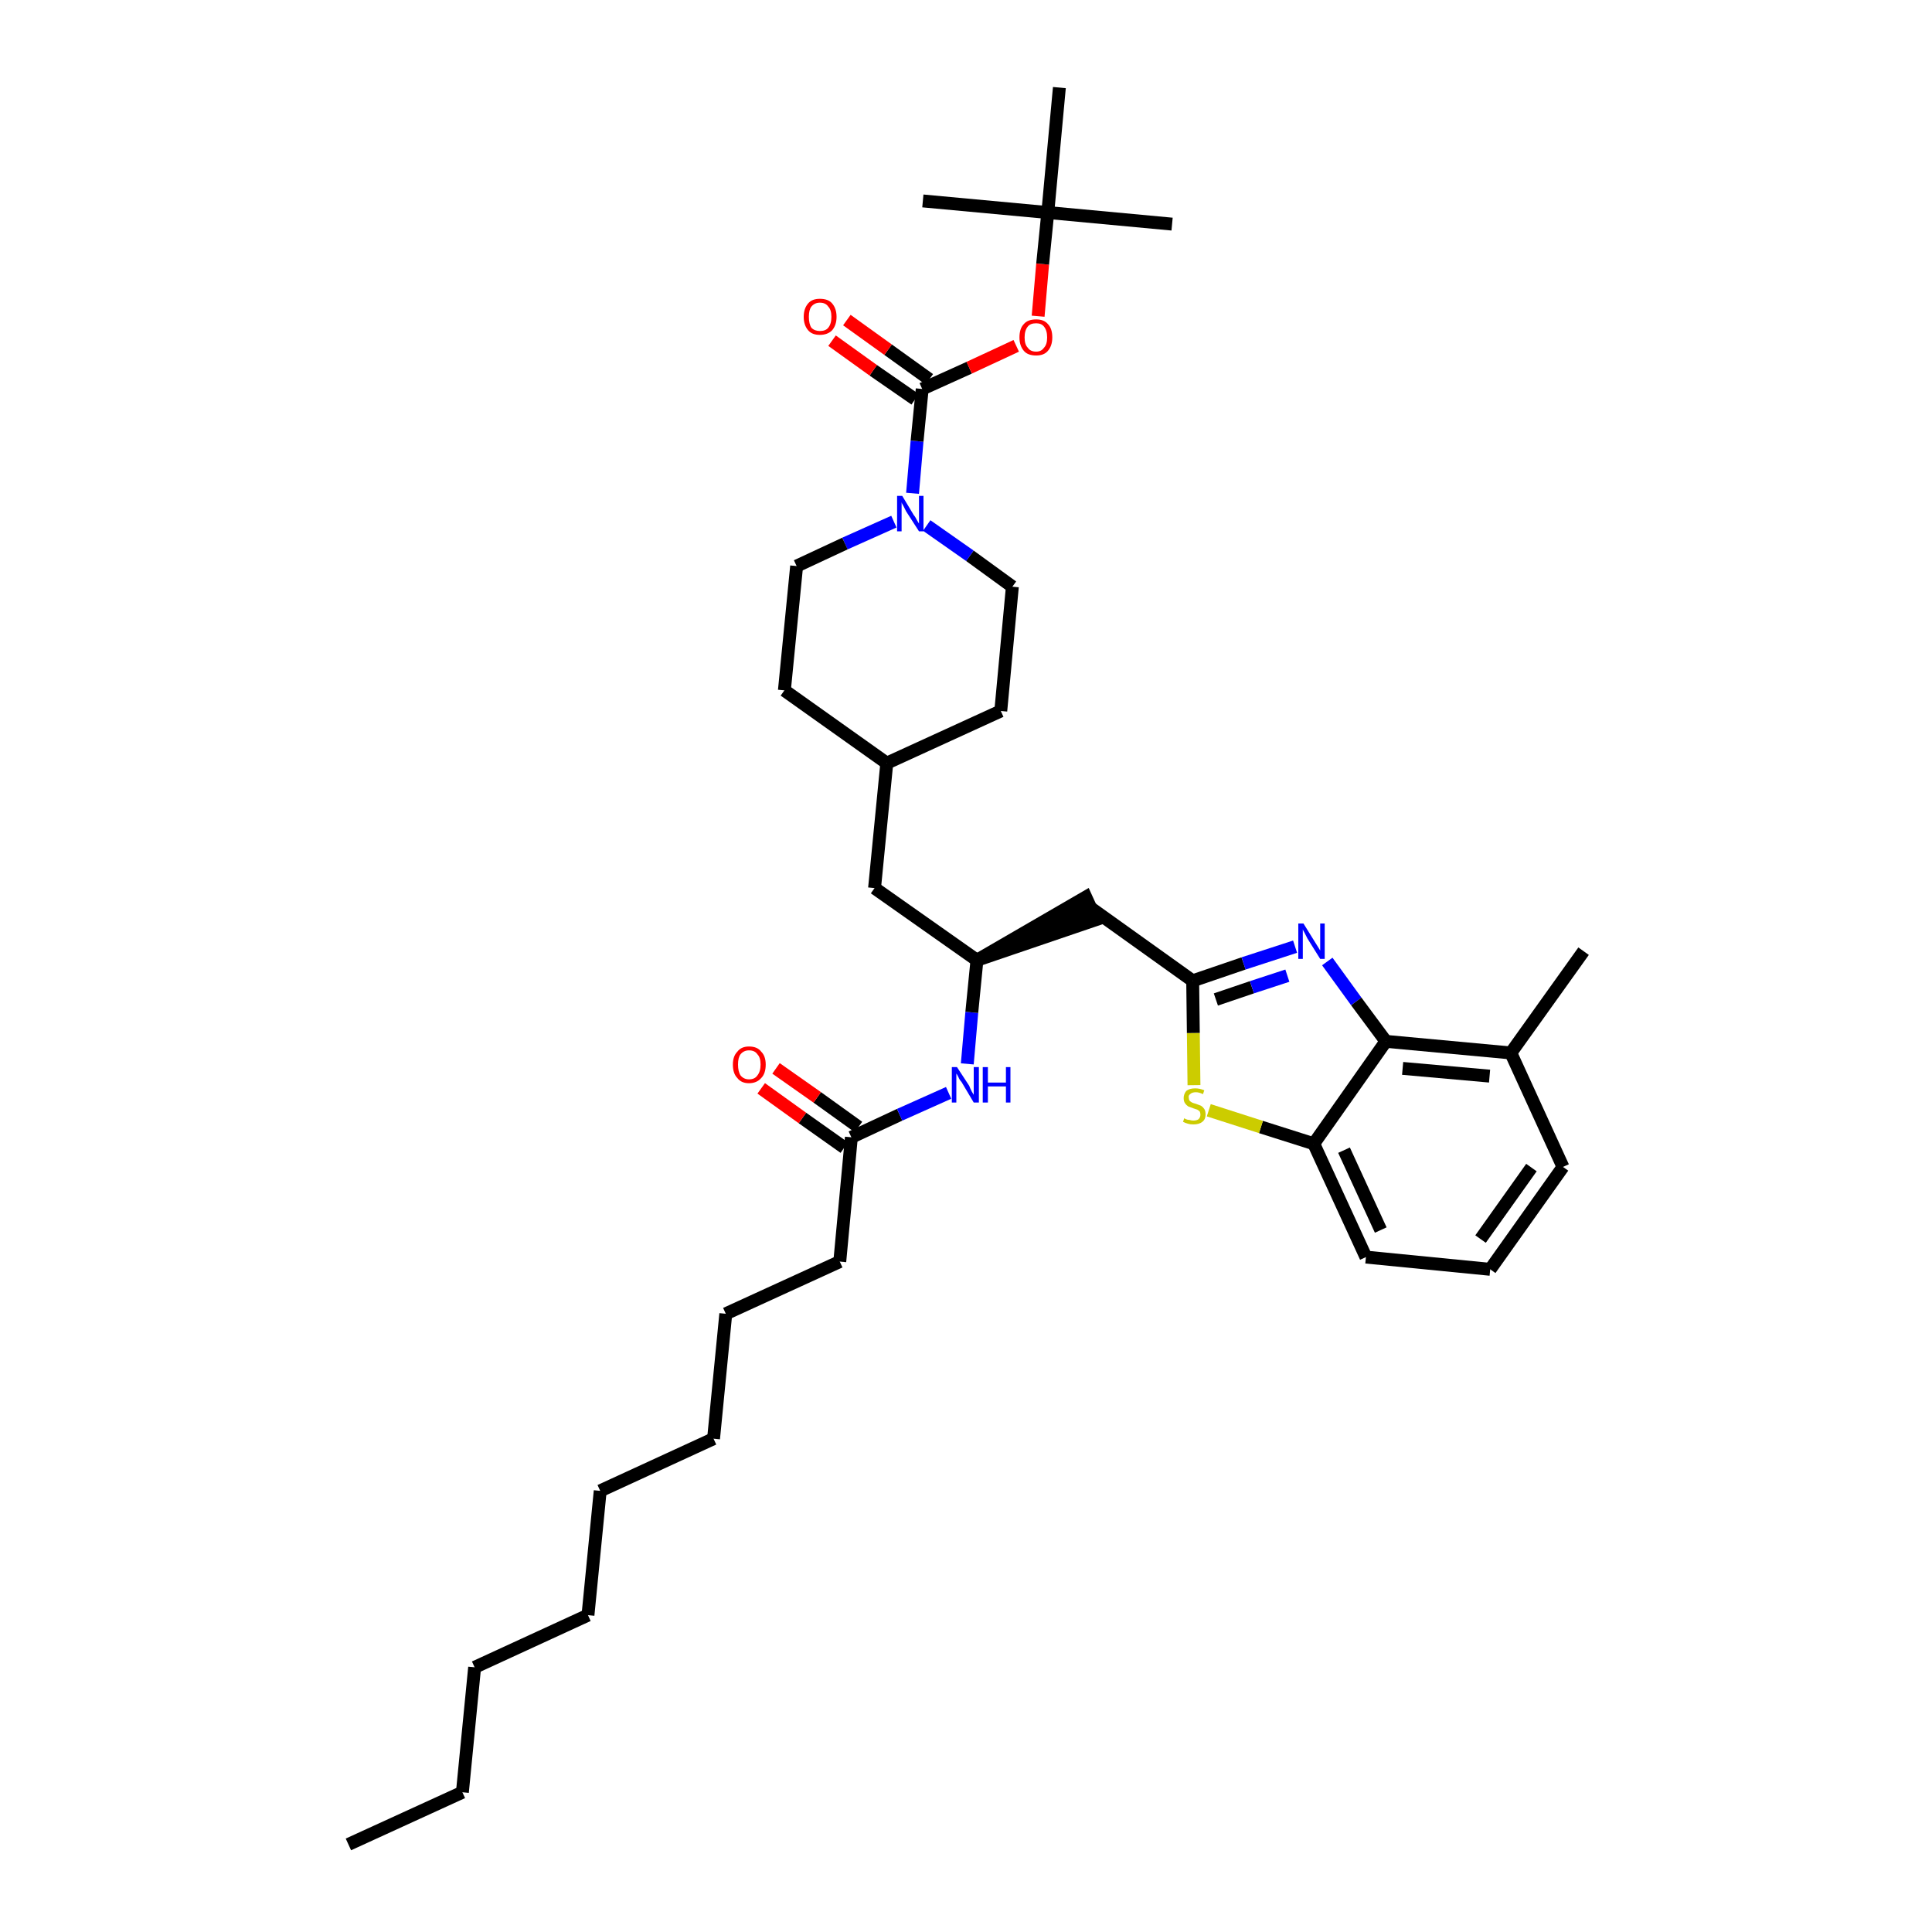 <?xml version='1.0' encoding='iso-8859-1'?>
<svg version='1.1' baseProfile='full'
              xmlns='http://www.w3.org/2000/svg'
                      xmlns:rdkit='http://www.rdkit.org/xml'
                      xmlns:xlink='http://www.w3.org/1999/xlink'
                  xml:space='preserve'
width='300px' height='300px' viewBox='0 0 300 300'>
<!-- END OF HEADER -->
<path class='bond-0 atom-0 atom-1' d='M 54.1,286.4 L 71.8,278.3' style='fill:none;fill-rule:evenodd;stroke:#000000;stroke-width:2.0px;stroke-linecap:butt;stroke-linejoin:miter;stroke-opacity:1' />
<path class='bond-1 atom-1 atom-2' d='M 71.8,278.3 L 73.7,258.9' style='fill:none;fill-rule:evenodd;stroke:#000000;stroke-width:2.0px;stroke-linecap:butt;stroke-linejoin:miter;stroke-opacity:1' />
<path class='bond-2 atom-2 atom-3' d='M 73.7,258.9 L 91.3,250.8' style='fill:none;fill-rule:evenodd;stroke:#000000;stroke-width:2.0px;stroke-linecap:butt;stroke-linejoin:miter;stroke-opacity:1' />
<path class='bond-3 atom-3 atom-4' d='M 91.3,250.8 L 93.2,231.5' style='fill:none;fill-rule:evenodd;stroke:#000000;stroke-width:2.0px;stroke-linecap:butt;stroke-linejoin:miter;stroke-opacity:1' />
<path class='bond-4 atom-4 atom-5' d='M 93.2,231.5 L 110.8,223.4' style='fill:none;fill-rule:evenodd;stroke:#000000;stroke-width:2.0px;stroke-linecap:butt;stroke-linejoin:miter;stroke-opacity:1' />
<path class='bond-5 atom-5 atom-6' d='M 110.8,223.4 L 112.7,204.0' style='fill:none;fill-rule:evenodd;stroke:#000000;stroke-width:2.0px;stroke-linecap:butt;stroke-linejoin:miter;stroke-opacity:1' />
<path class='bond-6 atom-6 atom-7' d='M 112.7,204.0 L 130.4,195.9' style='fill:none;fill-rule:evenodd;stroke:#000000;stroke-width:2.0px;stroke-linecap:butt;stroke-linejoin:miter;stroke-opacity:1' />
<path class='bond-7 atom-7 atom-8' d='M 130.4,195.9 L 132.2,176.6' style='fill:none;fill-rule:evenodd;stroke:#000000;stroke-width:2.0px;stroke-linecap:butt;stroke-linejoin:miter;stroke-opacity:1' />
<path class='bond-8 atom-8 atom-9' d='M 133.3,175.0 L 126.9,170.4' style='fill:none;fill-rule:evenodd;stroke:#000000;stroke-width:2.0px;stroke-linecap:butt;stroke-linejoin:miter;stroke-opacity:1' />
<path class='bond-8 atom-8 atom-9' d='M 126.9,170.4 L 120.5,165.9' style='fill:none;fill-rule:evenodd;stroke:#FF0000;stroke-width:2.0px;stroke-linecap:butt;stroke-linejoin:miter;stroke-opacity:1' />
<path class='bond-8 atom-8 atom-9' d='M 131.1,178.2 L 124.6,173.6' style='fill:none;fill-rule:evenodd;stroke:#000000;stroke-width:2.0px;stroke-linecap:butt;stroke-linejoin:miter;stroke-opacity:1' />
<path class='bond-8 atom-8 atom-9' d='M 124.6,173.6 L 118.2,169.0' style='fill:none;fill-rule:evenodd;stroke:#FF0000;stroke-width:2.0px;stroke-linecap:butt;stroke-linejoin:miter;stroke-opacity:1' />
<path class='bond-9 atom-8 atom-10' d='M 132.2,176.6 L 139.7,173.1' style='fill:none;fill-rule:evenodd;stroke:#000000;stroke-width:2.0px;stroke-linecap:butt;stroke-linejoin:miter;stroke-opacity:1' />
<path class='bond-9 atom-8 atom-10' d='M 139.7,173.1 L 147.3,169.7' style='fill:none;fill-rule:evenodd;stroke:#0000FF;stroke-width:2.0px;stroke-linecap:butt;stroke-linejoin:miter;stroke-opacity:1' />
<path class='bond-10 atom-10 atom-11' d='M 150.2,165.2 L 150.9,157.2' style='fill:none;fill-rule:evenodd;stroke:#0000FF;stroke-width:2.0px;stroke-linecap:butt;stroke-linejoin:miter;stroke-opacity:1' />
<path class='bond-10 atom-10 atom-11' d='M 150.9,157.2 L 151.7,149.1' style='fill:none;fill-rule:evenodd;stroke:#000000;stroke-width:2.0px;stroke-linecap:butt;stroke-linejoin:miter;stroke-opacity:1' />
<path class='bond-11 atom-11 atom-12' d='M 151.7,149.1 L 170.2,142.8 L 168.6,139.3 Z' style='fill:#000000;fill-rule:evenodd;fill-opacity:1;stroke:#000000;stroke-width:2.0px;stroke-linecap:butt;stroke-linejoin:miter;stroke-opacity:1;' />
<path class='bond-22 atom-11 atom-23' d='M 151.7,149.1 L 135.8,137.9' style='fill:none;fill-rule:evenodd;stroke:#000000;stroke-width:2.0px;stroke-linecap:butt;stroke-linejoin:miter;stroke-opacity:1' />
<path class='bond-12 atom-12 atom-13' d='M 169.4,141.0 L 185.2,152.3' style='fill:none;fill-rule:evenodd;stroke:#000000;stroke-width:2.0px;stroke-linecap:butt;stroke-linejoin:miter;stroke-opacity:1' />
<path class='bond-13 atom-13 atom-14' d='M 185.2,152.3 L 193.1,149.6' style='fill:none;fill-rule:evenodd;stroke:#000000;stroke-width:2.0px;stroke-linecap:butt;stroke-linejoin:miter;stroke-opacity:1' />
<path class='bond-13 atom-13 atom-14' d='M 193.1,149.6 L 201.1,147.0' style='fill:none;fill-rule:evenodd;stroke:#0000FF;stroke-width:2.0px;stroke-linecap:butt;stroke-linejoin:miter;stroke-opacity:1' />
<path class='bond-13 atom-13 atom-14' d='M 188.8,155.2 L 194.4,153.3' style='fill:none;fill-rule:evenodd;stroke:#000000;stroke-width:2.0px;stroke-linecap:butt;stroke-linejoin:miter;stroke-opacity:1' />
<path class='bond-13 atom-13 atom-14' d='M 194.4,153.3 L 199.9,151.5' style='fill:none;fill-rule:evenodd;stroke:#0000FF;stroke-width:2.0px;stroke-linecap:butt;stroke-linejoin:miter;stroke-opacity:1' />
<path class='bond-36 atom-22 atom-13' d='M 185.4,168.5 L 185.3,160.4' style='fill:none;fill-rule:evenodd;stroke:#CCCC00;stroke-width:2.0px;stroke-linecap:butt;stroke-linejoin:miter;stroke-opacity:1' />
<path class='bond-36 atom-22 atom-13' d='M 185.3,160.4 L 185.2,152.3' style='fill:none;fill-rule:evenodd;stroke:#000000;stroke-width:2.0px;stroke-linecap:butt;stroke-linejoin:miter;stroke-opacity:1' />
<path class='bond-14 atom-14 atom-15' d='M 206.1,149.3 L 210.6,155.5' style='fill:none;fill-rule:evenodd;stroke:#0000FF;stroke-width:2.0px;stroke-linecap:butt;stroke-linejoin:miter;stroke-opacity:1' />
<path class='bond-14 atom-14 atom-15' d='M 210.6,155.5 L 215.2,161.7' style='fill:none;fill-rule:evenodd;stroke:#000000;stroke-width:2.0px;stroke-linecap:butt;stroke-linejoin:miter;stroke-opacity:1' />
<path class='bond-15 atom-15 atom-16' d='M 215.2,161.7 L 234.6,163.5' style='fill:none;fill-rule:evenodd;stroke:#000000;stroke-width:2.0px;stroke-linecap:butt;stroke-linejoin:miter;stroke-opacity:1' />
<path class='bond-15 atom-15 atom-16' d='M 217.8,165.9 L 231.3,167.1' style='fill:none;fill-rule:evenodd;stroke:#000000;stroke-width:2.0px;stroke-linecap:butt;stroke-linejoin:miter;stroke-opacity:1' />
<path class='bond-38 atom-21 atom-15' d='M 204.0,177.6 L 215.2,161.7' style='fill:none;fill-rule:evenodd;stroke:#000000;stroke-width:2.0px;stroke-linecap:butt;stroke-linejoin:miter;stroke-opacity:1' />
<path class='bond-16 atom-16 atom-17' d='M 234.6,163.5 L 245.9,147.7' style='fill:none;fill-rule:evenodd;stroke:#000000;stroke-width:2.0px;stroke-linecap:butt;stroke-linejoin:miter;stroke-opacity:1' />
<path class='bond-17 atom-16 atom-18' d='M 234.6,163.5 L 242.7,181.2' style='fill:none;fill-rule:evenodd;stroke:#000000;stroke-width:2.0px;stroke-linecap:butt;stroke-linejoin:miter;stroke-opacity:1' />
<path class='bond-18 atom-18 atom-19' d='M 242.7,181.2 L 231.4,197.1' style='fill:none;fill-rule:evenodd;stroke:#000000;stroke-width:2.0px;stroke-linecap:butt;stroke-linejoin:miter;stroke-opacity:1' />
<path class='bond-18 atom-18 atom-19' d='M 237.8,181.3 L 229.9,192.4' style='fill:none;fill-rule:evenodd;stroke:#000000;stroke-width:2.0px;stroke-linecap:butt;stroke-linejoin:miter;stroke-opacity:1' />
<path class='bond-19 atom-19 atom-20' d='M 231.4,197.1 L 212.1,195.2' style='fill:none;fill-rule:evenodd;stroke:#000000;stroke-width:2.0px;stroke-linecap:butt;stroke-linejoin:miter;stroke-opacity:1' />
<path class='bond-20 atom-20 atom-21' d='M 212.1,195.2 L 204.0,177.6' style='fill:none;fill-rule:evenodd;stroke:#000000;stroke-width:2.0px;stroke-linecap:butt;stroke-linejoin:miter;stroke-opacity:1' />
<path class='bond-20 atom-20 atom-21' d='M 214.4,191.0 L 208.7,178.6' style='fill:none;fill-rule:evenodd;stroke:#000000;stroke-width:2.0px;stroke-linecap:butt;stroke-linejoin:miter;stroke-opacity:1' />
<path class='bond-21 atom-21 atom-22' d='M 204.0,177.6 L 195.8,175.0' style='fill:none;fill-rule:evenodd;stroke:#000000;stroke-width:2.0px;stroke-linecap:butt;stroke-linejoin:miter;stroke-opacity:1' />
<path class='bond-21 atom-21 atom-22' d='M 195.8,175.0 L 187.7,172.4' style='fill:none;fill-rule:evenodd;stroke:#CCCC00;stroke-width:2.0px;stroke-linecap:butt;stroke-linejoin:miter;stroke-opacity:1' />
<path class='bond-23 atom-23 atom-24' d='M 135.8,137.9 L 137.7,118.5' style='fill:none;fill-rule:evenodd;stroke:#000000;stroke-width:2.0px;stroke-linecap:butt;stroke-linejoin:miter;stroke-opacity:1' />
<path class='bond-24 atom-24 atom-25' d='M 137.7,118.5 L 155.4,110.4' style='fill:none;fill-rule:evenodd;stroke:#000000;stroke-width:2.0px;stroke-linecap:butt;stroke-linejoin:miter;stroke-opacity:1' />
<path class='bond-37 atom-36 atom-24' d='M 121.8,107.2 L 137.7,118.5' style='fill:none;fill-rule:evenodd;stroke:#000000;stroke-width:2.0px;stroke-linecap:butt;stroke-linejoin:miter;stroke-opacity:1' />
<path class='bond-25 atom-25 atom-26' d='M 155.4,110.4 L 157.2,91.1' style='fill:none;fill-rule:evenodd;stroke:#000000;stroke-width:2.0px;stroke-linecap:butt;stroke-linejoin:miter;stroke-opacity:1' />
<path class='bond-26 atom-26 atom-27' d='M 157.2,91.1 L 150.6,86.3' style='fill:none;fill-rule:evenodd;stroke:#000000;stroke-width:2.0px;stroke-linecap:butt;stroke-linejoin:miter;stroke-opacity:1' />
<path class='bond-26 atom-26 atom-27' d='M 150.6,86.3 L 143.9,81.6' style='fill:none;fill-rule:evenodd;stroke:#0000FF;stroke-width:2.0px;stroke-linecap:butt;stroke-linejoin:miter;stroke-opacity:1' />
<path class='bond-27 atom-27 atom-28' d='M 141.7,76.6 L 142.4,68.5' style='fill:none;fill-rule:evenodd;stroke:#0000FF;stroke-width:2.0px;stroke-linecap:butt;stroke-linejoin:miter;stroke-opacity:1' />
<path class='bond-27 atom-27 atom-28' d='M 142.4,68.5 L 143.2,60.4' style='fill:none;fill-rule:evenodd;stroke:#000000;stroke-width:2.0px;stroke-linecap:butt;stroke-linejoin:miter;stroke-opacity:1' />
<path class='bond-34 atom-27 atom-35' d='M 138.8,81.0 L 131.2,84.4' style='fill:none;fill-rule:evenodd;stroke:#0000FF;stroke-width:2.0px;stroke-linecap:butt;stroke-linejoin:miter;stroke-opacity:1' />
<path class='bond-34 atom-27 atom-35' d='M 131.2,84.4 L 123.7,87.9' style='fill:none;fill-rule:evenodd;stroke:#000000;stroke-width:2.0px;stroke-linecap:butt;stroke-linejoin:miter;stroke-opacity:1' />
<path class='bond-28 atom-28 atom-29' d='M 144.3,58.9 L 137.9,54.3' style='fill:none;fill-rule:evenodd;stroke:#000000;stroke-width:2.0px;stroke-linecap:butt;stroke-linejoin:miter;stroke-opacity:1' />
<path class='bond-28 atom-28 atom-29' d='M 137.9,54.3 L 131.5,49.7' style='fill:none;fill-rule:evenodd;stroke:#FF0000;stroke-width:2.0px;stroke-linecap:butt;stroke-linejoin:miter;stroke-opacity:1' />
<path class='bond-28 atom-28 atom-29' d='M 142.1,62.0 L 135.6,57.5' style='fill:none;fill-rule:evenodd;stroke:#000000;stroke-width:2.0px;stroke-linecap:butt;stroke-linejoin:miter;stroke-opacity:1' />
<path class='bond-28 atom-28 atom-29' d='M 135.6,57.5 L 129.2,52.9' style='fill:none;fill-rule:evenodd;stroke:#FF0000;stroke-width:2.0px;stroke-linecap:butt;stroke-linejoin:miter;stroke-opacity:1' />
<path class='bond-29 atom-28 atom-30' d='M 143.2,60.4 L 150.5,57.1' style='fill:none;fill-rule:evenodd;stroke:#000000;stroke-width:2.0px;stroke-linecap:butt;stroke-linejoin:miter;stroke-opacity:1' />
<path class='bond-29 atom-28 atom-30' d='M 150.5,57.1 L 157.8,53.7' style='fill:none;fill-rule:evenodd;stroke:#FF0000;stroke-width:2.0px;stroke-linecap:butt;stroke-linejoin:miter;stroke-opacity:1' />
<path class='bond-30 atom-30 atom-31' d='M 161.2,49.1 L 161.9,41.0' style='fill:none;fill-rule:evenodd;stroke:#FF0000;stroke-width:2.0px;stroke-linecap:butt;stroke-linejoin:miter;stroke-opacity:1' />
<path class='bond-30 atom-30 atom-31' d='M 161.9,41.0 L 162.7,33.0' style='fill:none;fill-rule:evenodd;stroke:#000000;stroke-width:2.0px;stroke-linecap:butt;stroke-linejoin:miter;stroke-opacity:1' />
<path class='bond-31 atom-31 atom-32' d='M 162.7,33.0 L 182.0,34.8' style='fill:none;fill-rule:evenodd;stroke:#000000;stroke-width:2.0px;stroke-linecap:butt;stroke-linejoin:miter;stroke-opacity:1' />
<path class='bond-32 atom-31 atom-33' d='M 162.7,33.0 L 143.3,31.2' style='fill:none;fill-rule:evenodd;stroke:#000000;stroke-width:2.0px;stroke-linecap:butt;stroke-linejoin:miter;stroke-opacity:1' />
<path class='bond-33 atom-31 atom-34' d='M 162.7,33.0 L 164.5,13.6' style='fill:none;fill-rule:evenodd;stroke:#000000;stroke-width:2.0px;stroke-linecap:butt;stroke-linejoin:miter;stroke-opacity:1' />
<path class='bond-35 atom-35 atom-36' d='M 123.7,87.9 L 121.8,107.2' style='fill:none;fill-rule:evenodd;stroke:#000000;stroke-width:2.0px;stroke-linecap:butt;stroke-linejoin:miter;stroke-opacity:1' />
<path  class='atom-9' d='M 113.8 165.3
Q 113.8 164.0, 114.5 163.3
Q 115.1 162.5, 116.3 162.5
Q 117.6 162.5, 118.2 163.3
Q 118.9 164.0, 118.9 165.3
Q 118.9 166.7, 118.2 167.4
Q 117.5 168.2, 116.3 168.2
Q 115.1 168.2, 114.5 167.4
Q 113.8 166.7, 113.8 165.3
M 116.3 167.6
Q 117.2 167.6, 117.6 167.0
Q 118.1 166.4, 118.1 165.3
Q 118.1 164.2, 117.6 163.7
Q 117.2 163.1, 116.3 163.1
Q 115.5 163.1, 115.0 163.7
Q 114.6 164.2, 114.6 165.3
Q 114.6 166.4, 115.0 167.0
Q 115.5 167.6, 116.3 167.6
' fill='#FF0000'/>
<path  class='atom-10' d='M 148.6 165.7
L 150.5 168.6
Q 150.6 168.9, 150.9 169.5
Q 151.2 170.0, 151.2 170.0
L 151.2 165.7
L 152.0 165.7
L 152.0 171.2
L 151.2 171.2
L 149.3 168.0
Q 149.0 167.7, 148.8 167.2
Q 148.6 166.8, 148.5 166.7
L 148.5 171.2
L 147.8 171.2
L 147.8 165.7
L 148.6 165.7
' fill='#0000FF'/>
<path  class='atom-10' d='M 152.6 165.7
L 153.4 165.7
L 153.4 168.1
L 156.2 168.1
L 156.2 165.7
L 156.9 165.7
L 156.9 171.2
L 156.2 171.2
L 156.2 168.7
L 153.4 168.7
L 153.4 171.2
L 152.6 171.2
L 152.6 165.7
' fill='#0000FF'/>
<path  class='atom-14' d='M 202.4 143.4
L 204.2 146.3
Q 204.4 146.6, 204.7 147.1
Q 205.0 147.6, 205.0 147.6
L 205.0 143.4
L 205.7 143.4
L 205.7 148.9
L 205.0 148.9
L 203.0 145.7
Q 202.8 145.3, 202.6 144.9
Q 202.3 144.4, 202.3 144.3
L 202.3 148.9
L 201.6 148.9
L 201.6 143.4
L 202.4 143.4
' fill='#0000FF'/>
<path  class='atom-22' d='M 183.9 173.6
Q 183.9 173.7, 184.2 173.8
Q 184.4 173.9, 184.7 173.9
Q 185.0 174.0, 185.3 174.0
Q 185.8 174.0, 186.1 173.8
Q 186.4 173.5, 186.4 173.1
Q 186.4 172.8, 186.3 172.6
Q 186.1 172.4, 185.9 172.3
Q 185.6 172.2, 185.3 172.1
Q 184.8 171.9, 184.5 171.8
Q 184.2 171.6, 184.0 171.3
Q 183.8 171.0, 183.8 170.5
Q 183.8 169.9, 184.2 169.4
Q 184.7 169.0, 185.6 169.0
Q 186.3 169.0, 187.0 169.3
L 186.8 169.9
Q 186.2 169.6, 185.7 169.6
Q 185.1 169.6, 184.8 169.9
Q 184.5 170.1, 184.6 170.5
Q 184.6 170.7, 184.7 170.9
Q 184.9 171.1, 185.1 171.2
Q 185.3 171.3, 185.7 171.4
Q 186.2 171.6, 186.5 171.7
Q 186.8 171.9, 187.0 172.2
Q 187.2 172.5, 187.2 173.1
Q 187.2 173.8, 186.7 174.2
Q 186.2 174.6, 185.3 174.6
Q 184.8 174.6, 184.5 174.5
Q 184.1 174.4, 183.7 174.2
L 183.9 173.6
' fill='#CCCC00'/>
<path  class='atom-27' d='M 140.1 77.0
L 141.9 80.0
Q 142.1 80.2, 142.4 80.8
Q 142.7 81.3, 142.7 81.3
L 142.7 77.0
L 143.4 77.0
L 143.4 82.5
L 142.7 82.5
L 140.7 79.4
Q 140.5 79.0, 140.3 78.6
Q 140.0 78.1, 140.0 78.0
L 140.0 82.5
L 139.3 82.5
L 139.3 77.0
L 140.1 77.0
' fill='#0000FF'/>
<path  class='atom-29' d='M 124.8 49.2
Q 124.8 47.9, 125.5 47.1
Q 126.1 46.4, 127.3 46.4
Q 128.6 46.4, 129.2 47.1
Q 129.9 47.9, 129.9 49.2
Q 129.9 50.5, 129.2 51.3
Q 128.5 52.0, 127.3 52.0
Q 126.1 52.0, 125.5 51.3
Q 124.8 50.5, 124.8 49.2
M 127.3 51.4
Q 128.2 51.4, 128.6 50.9
Q 129.1 50.3, 129.1 49.2
Q 129.1 48.1, 128.6 47.6
Q 128.2 47.0, 127.3 47.0
Q 126.5 47.0, 126.0 47.6
Q 125.6 48.1, 125.6 49.2
Q 125.6 50.3, 126.0 50.9
Q 126.5 51.4, 127.3 51.4
' fill='#FF0000'/>
<path  class='atom-30' d='M 158.3 52.4
Q 158.3 51.0, 159.0 50.3
Q 159.6 49.6, 160.9 49.6
Q 162.1 49.6, 162.7 50.3
Q 163.4 51.0, 163.4 52.4
Q 163.4 53.7, 162.7 54.5
Q 162.1 55.2, 160.9 55.2
Q 159.6 55.2, 159.0 54.5
Q 158.3 53.7, 158.3 52.4
M 160.9 54.6
Q 161.7 54.6, 162.1 54.0
Q 162.6 53.5, 162.6 52.4
Q 162.6 51.3, 162.1 50.7
Q 161.7 50.2, 160.9 50.2
Q 160.0 50.2, 159.6 50.7
Q 159.1 51.3, 159.1 52.4
Q 159.1 53.5, 159.6 54.0
Q 160.0 54.6, 160.9 54.6
' fill='#FF0000'/>
</svg>
